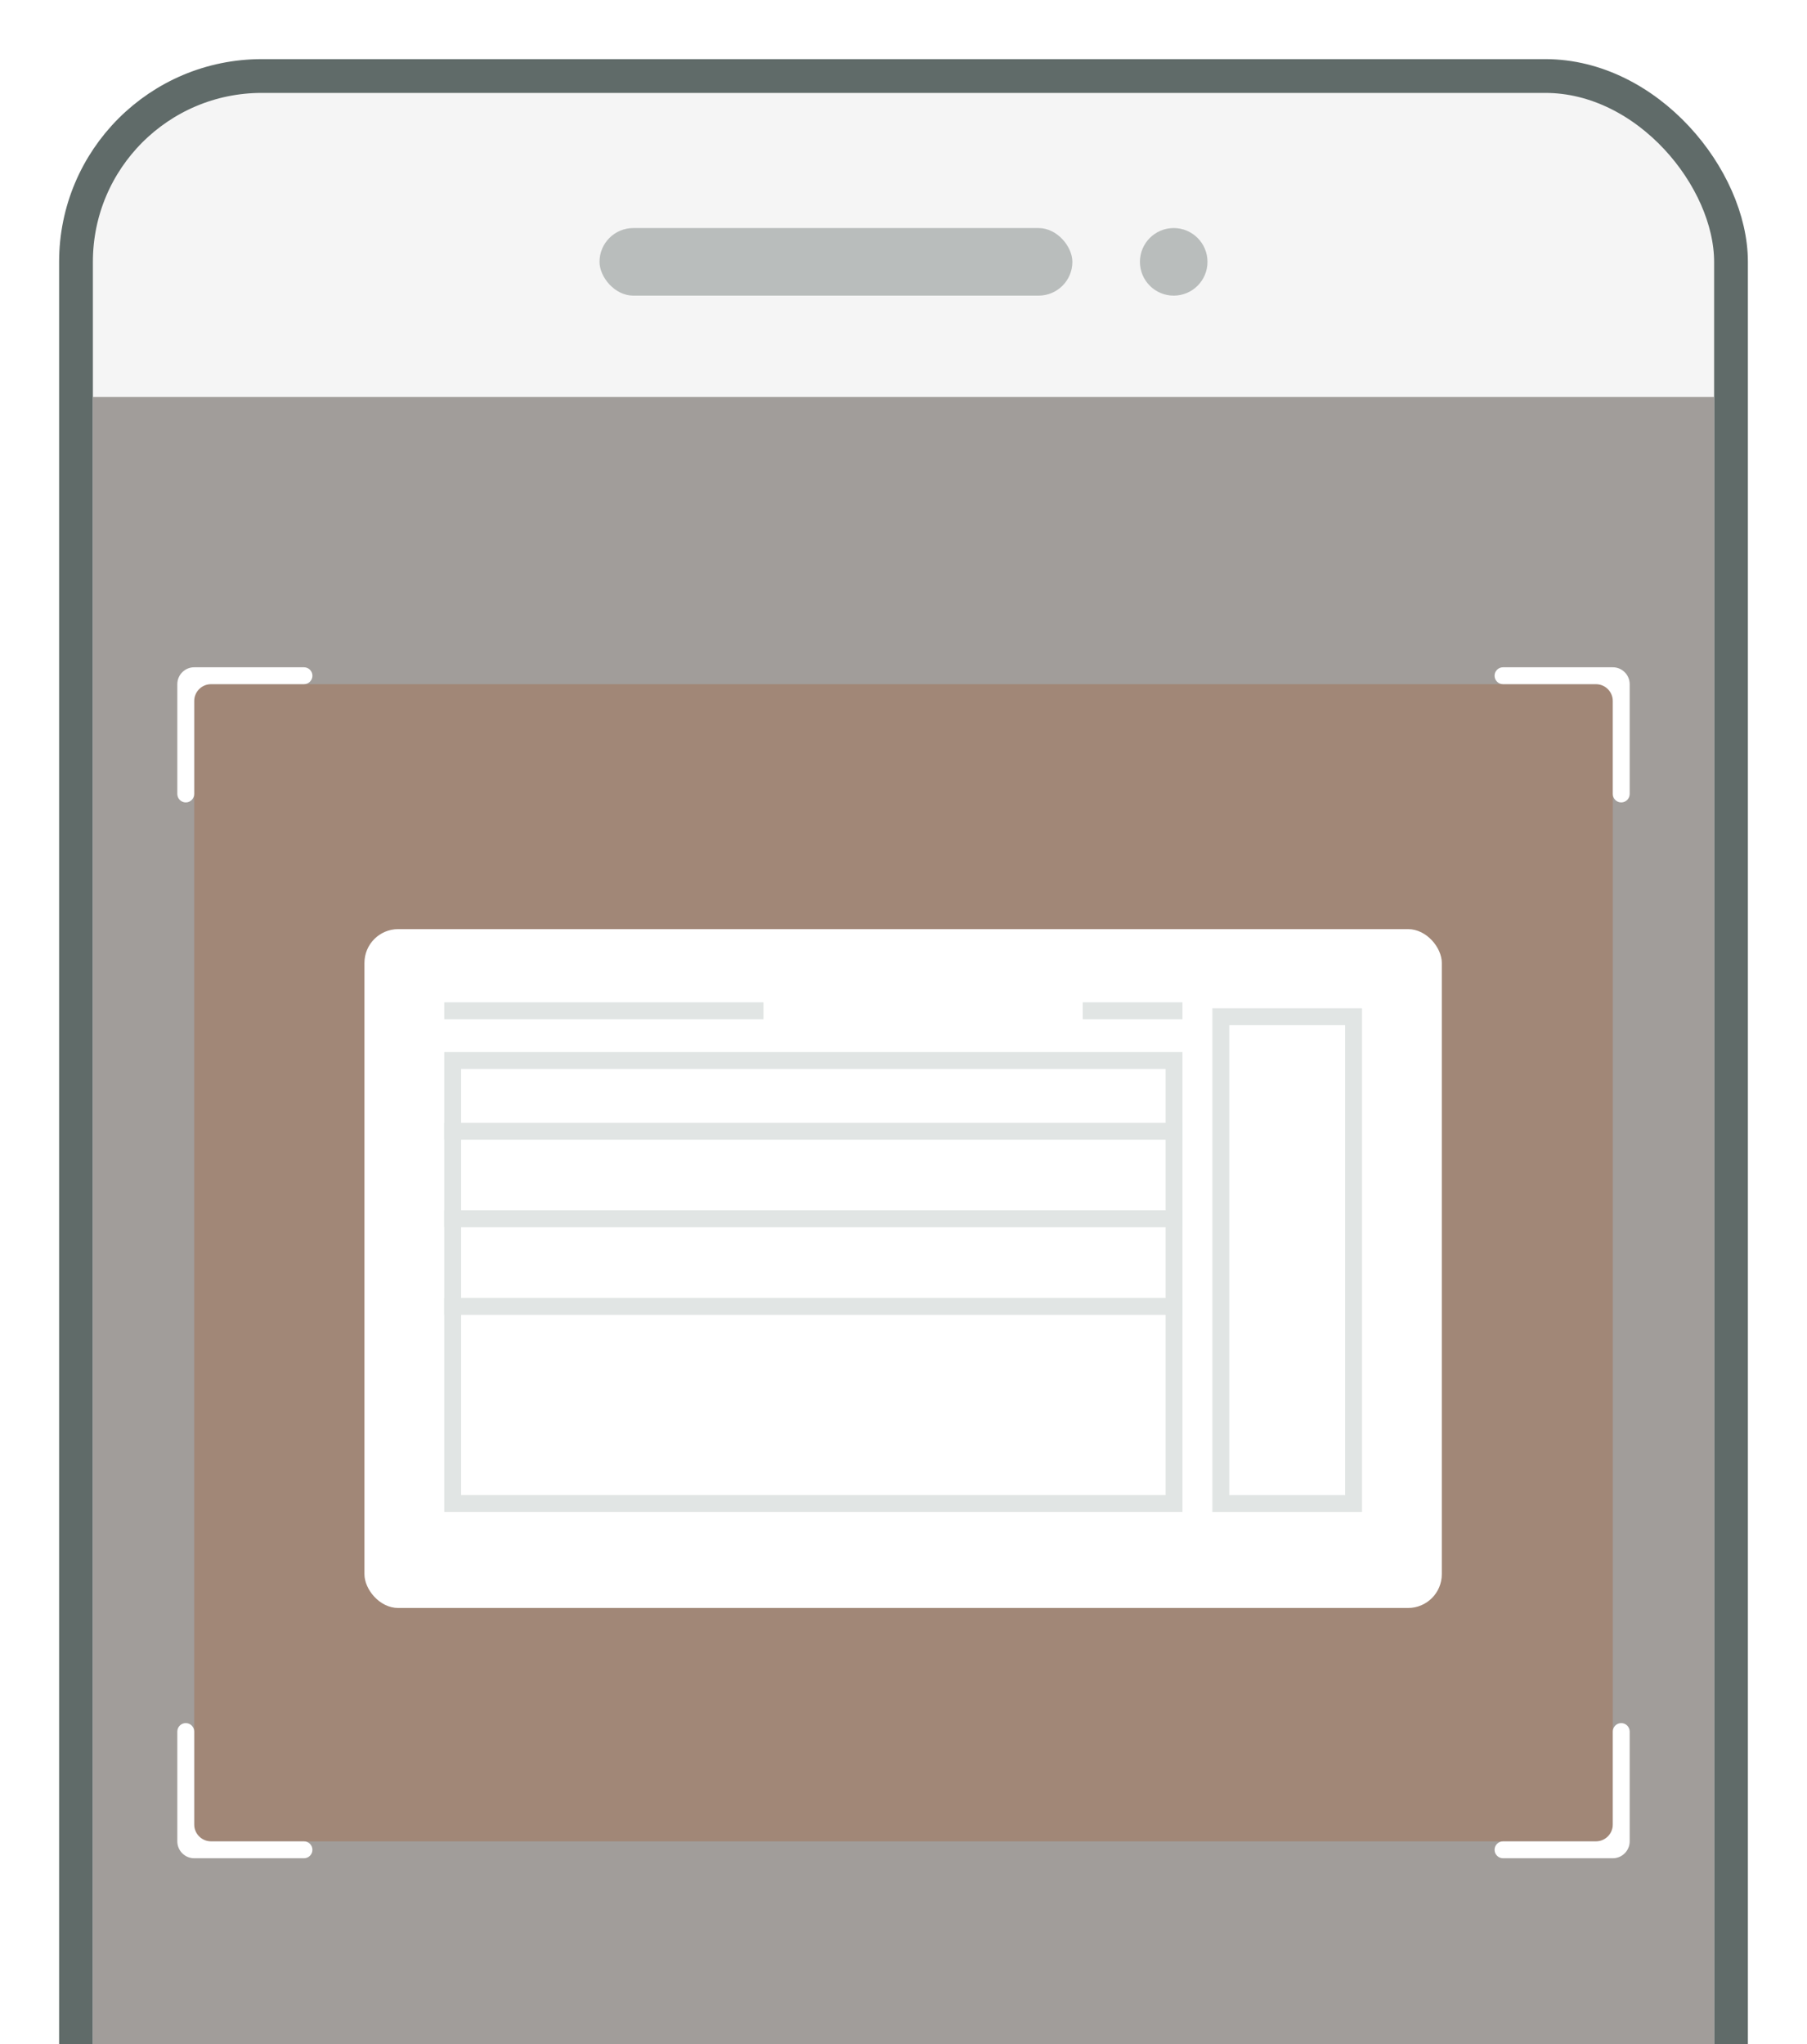 <svg width="214" height="242" viewBox="0 0 214 242" fill="none" xmlns="http://www.w3.org/2000/svg">
<g filter="url(#filter0_d_1637_20942)">
<rect x="9" y="8" width="196" height="396" rx="22" fill="#F5F5F5" stroke="#606B69" stroke-width="4"/>
<rect x="71" y="26" width="56" height="8" rx="4" fill="#B9BDBC"/>
<circle cx="139" cy="30" r="4" fill="#B9BDBC"/>
<rect x="11" y="46" width="192" height="195" fill="#A19D9A"/>
<rect x="23" y="80" width="168" height="137" fill="#A18777"/>
<g filter="url(#filter1_d_1637_20942)">
<rect x="43.161" y="108" width="127.59" height="80.37" rx="4" fill="white"/>
</g>
<rect x="144.579" y="119.371" width="15.721" height="57.63" stroke="#E1E5E4" stroke-width="2"/>
<line x1="52.613" y1="118.666" x2="90.418" y2="118.666" stroke="#E1E5E4" stroke-width="2"/>
<line x1="128.222" y1="118.666" x2="140.036" y2="118.666" stroke="#E1E5E4" stroke-width="2"/>
<rect x="53.613" y="124.555" width="85.423" height="52.444" stroke="#E1E5E4" stroke-width="2"/>
<line x1="52.613" y1="132.926" x2="140.036" y2="132.926" stroke="#E1E5E4" stroke-width="2"/>
<line x1="52.613" y1="143.295" x2="140.036" y2="143.295" stroke="#E1E5E4" stroke-width="2"/>
<line x1="52.613" y1="153.666" x2="140.036" y2="153.666" stroke="#E1E5E4" stroke-width="2"/>
<path fill-rule="evenodd" clip-rule="evenodd" d="M178 78C177.448 78 177 78.448 177 79C177 79.552 177.448 80 178 80H189C190.105 80 191 80.895 191 82V93C191 93.552 191.448 94 192 94C192.552 94 193 93.552 193 93V80C193 78.895 192.105 78 191 78H178Z" fill="white"/>
<path fill-rule="evenodd" clip-rule="evenodd" d="M23 78H36C36.552 78 37 78.448 37 79C37 79.552 36.552 80 36 80H25C23.895 80 23 80.895 23 82V93C23 93.552 22.552 94 22 94C21.448 94 21 93.552 21 93V80C21 78.895 21.895 78 23 78Z" fill="white"/>
<path fill-rule="evenodd" clip-rule="evenodd" d="M191 219H178C177.448 219 177 218.552 177 218C177 217.448 177.448 217 178 217H189C190.105 217 191 216.105 191 215V204C191 203.448 191.448 203 192 203C192.552 203 193 203.448 193 204V217C193 218.105 192.105 219 191 219Z" fill="white"/>
<path fill-rule="evenodd" clip-rule="evenodd" d="M23 219H36C36.552 219 37 218.552 37 218C37 217.448 36.552 217 36 217H25C23.895 217 23 216.105 23 215V204C23 203.448 22.552 203 22 203C21.448 203 21 203.448 21 204V217C21 218.105 21.895 219 23 219Z" fill="white"/>
</g>
<defs>
<filter id="filter0_d_1637_20942" x="0" y="0" width="214" height="414" filterUnits="userSpaceOnUse" color-interpolation-filters="sRGB">
<feFlood flood-opacity="0" result="BackgroundImageFix"/>
<feColorMatrix in="SourceAlpha" type="matrix" values="0 0 0 0 0 0 0 0 0 0 0 0 0 0 0 0 0 0 127 0" result="hardAlpha"/>
<feOffset dy="1"/>
<feGaussianBlur stdDeviation="3.5"/>
<feComposite in2="hardAlpha" operator="out"/>
<feColorMatrix type="matrix" values="0 0 0 0 0.392 0 0 0 0 0.392 0 0 0 0 0.392 0 0 0 0.13 0"/>
<feBlend mode="normal" in2="BackgroundImageFix" result="effect1_dropShadow_1637_20942"/>
<feBlend mode="normal" in="SourceGraphic" in2="effect1_dropShadow_1637_20942" result="shape"/>
</filter>
<filter id="filter1_d_1637_20942" x="36.161" y="102" width="141.59" height="94.371" filterUnits="userSpaceOnUse" color-interpolation-filters="sRGB">
<feFlood flood-opacity="0" result="BackgroundImageFix"/>
<feColorMatrix in="SourceAlpha" type="matrix" values="0 0 0 0 0 0 0 0 0 0 0 0 0 0 0 0 0 0 127 0" result="hardAlpha"/>
<feOffset dy="1"/>
<feGaussianBlur stdDeviation="3.5"/>
<feComposite in2="hardAlpha" operator="out"/>
<feColorMatrix type="matrix" values="0 0 0 0 0.392 0 0 0 0 0.392 0 0 0 0 0.392 0 0 0 0.13 0"/>
<feBlend mode="normal" in2="BackgroundImageFix" result="effect1_dropShadow_1637_20942"/>
<feBlend mode="normal" in="SourceGraphic" in2="effect1_dropShadow_1637_20942" result="shape"/>
</filter>
</defs>
</svg>
